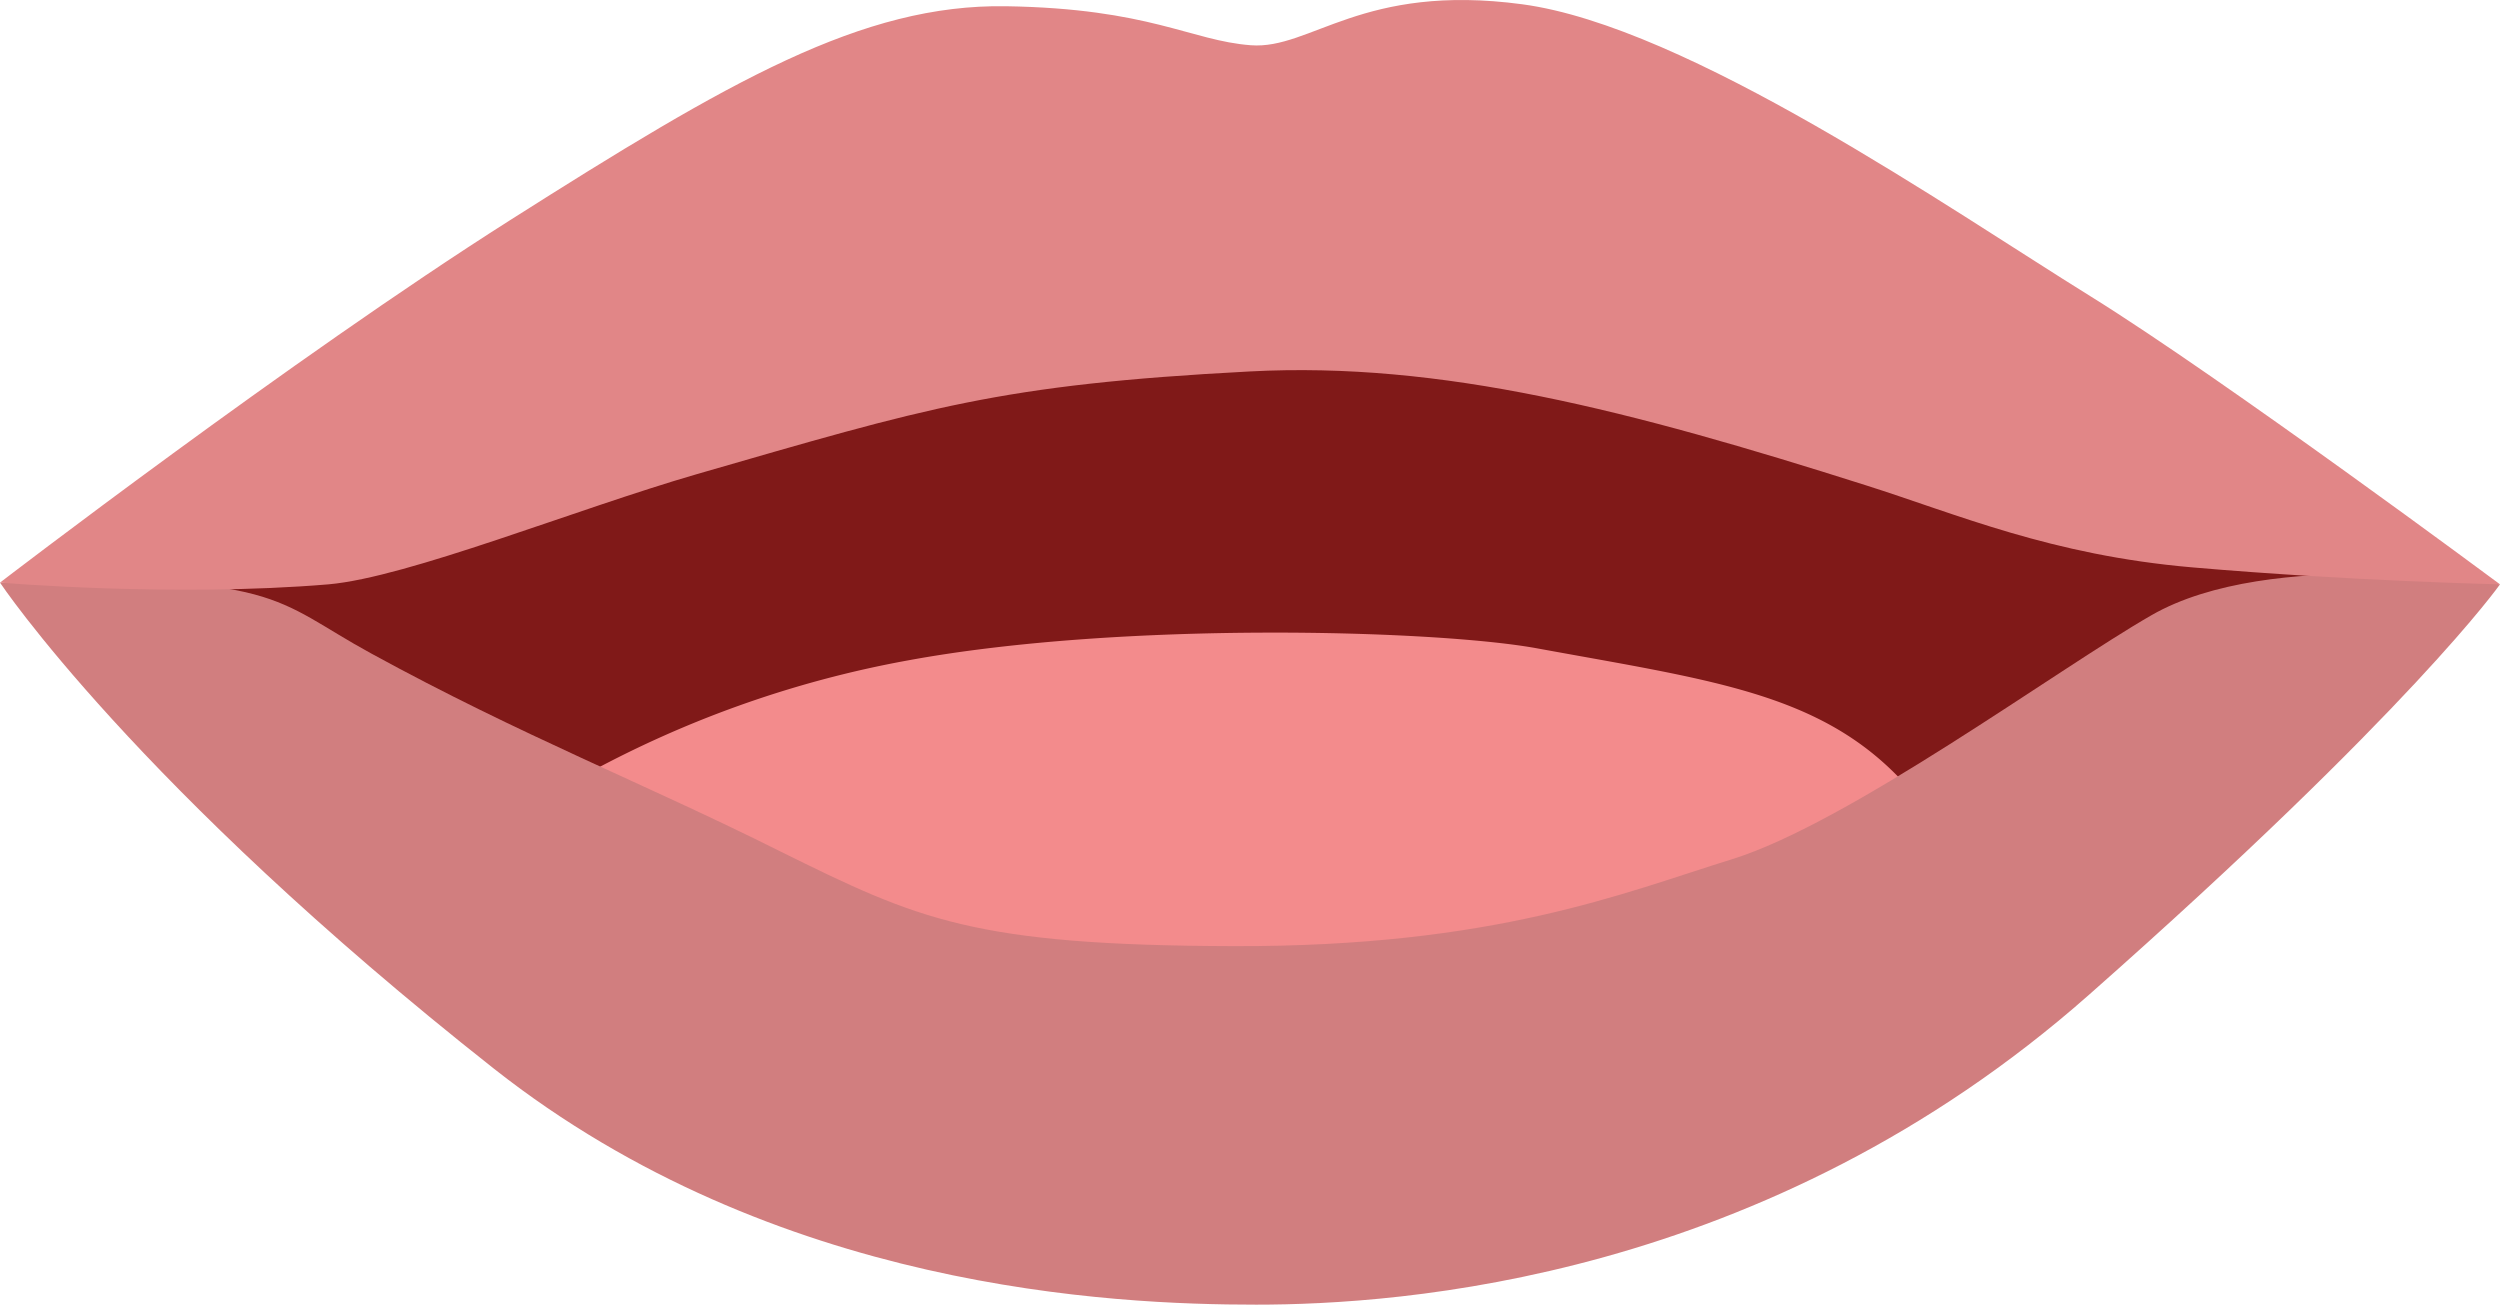 <svg xmlns="http://www.w3.org/2000/svg" viewBox="0 0 316.6 165.22"><defs><style>.cls-1{fill:#801918;}.cls-2{fill:#f38b8c;}.cls-3{fill:#d17e7f;}.cls-4{fill:#e18687;}</style></defs><g id="Layer_2" data-name="Layer 2"><g id="Layer_1-2" data-name="Layer 1"><path class="cls-1" d="M155.9,28.31s-25.42-3-56.87,10.9S25.55,66.16,24.28,74.66s42,45.65,72.53,56.33,77.51,17.44,118.49-.22S300.37,83.53,294,72.34,237.54,37,202.91,31.58,155.9,28.31,155.9,28.31Z"/><path class="cls-2" d="M115,83.63c27.14-5,66.83-3.86,79.62-1.53,27.28,5,41.84,6.27,53.23,26.48,1.31,2.32-5.57,15.84-25.09,19.61s-36.24,7.36-56.38,7.17-42-.39-67.8-10c-23.24-8.62-37.39-20-25.27-26.81A135.65,135.65,0,0,1,115,83.63Z"/><path class="cls-3" d="M0,73.78s17.14,25.75,62.58,61.58c35.54,28,78.4,29.86,96.51,29.86s64.48-3.05,105.46-39.24S316.6,74,316.6,74s-29-4.82-44.17,3.93c-11.94,6.86-38.3,26.3-53.11,30.89-13.66,4.23-30,11.09-63.06,11s-40-3.38-57.45-12C81.6,99.2,66.13,93.22,47,82.75,34.46,75.91,35.74,72.64,0,73.78Z"/><path class="cls-4" d="M0,73.78s36.8-28.26,64.6-45.9S109.19.5,127.4.79s23.39,4.36,31,4.94S172.49-2.18,192.77.54c20.93,2.81,54,25.83,72,37C281.6,48,316.6,74,316.6,74s-18.9-.41-39-2.15c-17.88-1.55-29.66-6.7-41.33-10.4-29.9-9.5-53.76-15.69-78-14.41-31.78,1.67-40.85,4.59-70,13C72.78,64.53,51.71,73.1,41.62,74,22,75.65,0,73.78,0,73.78Z"/></g></g></svg>